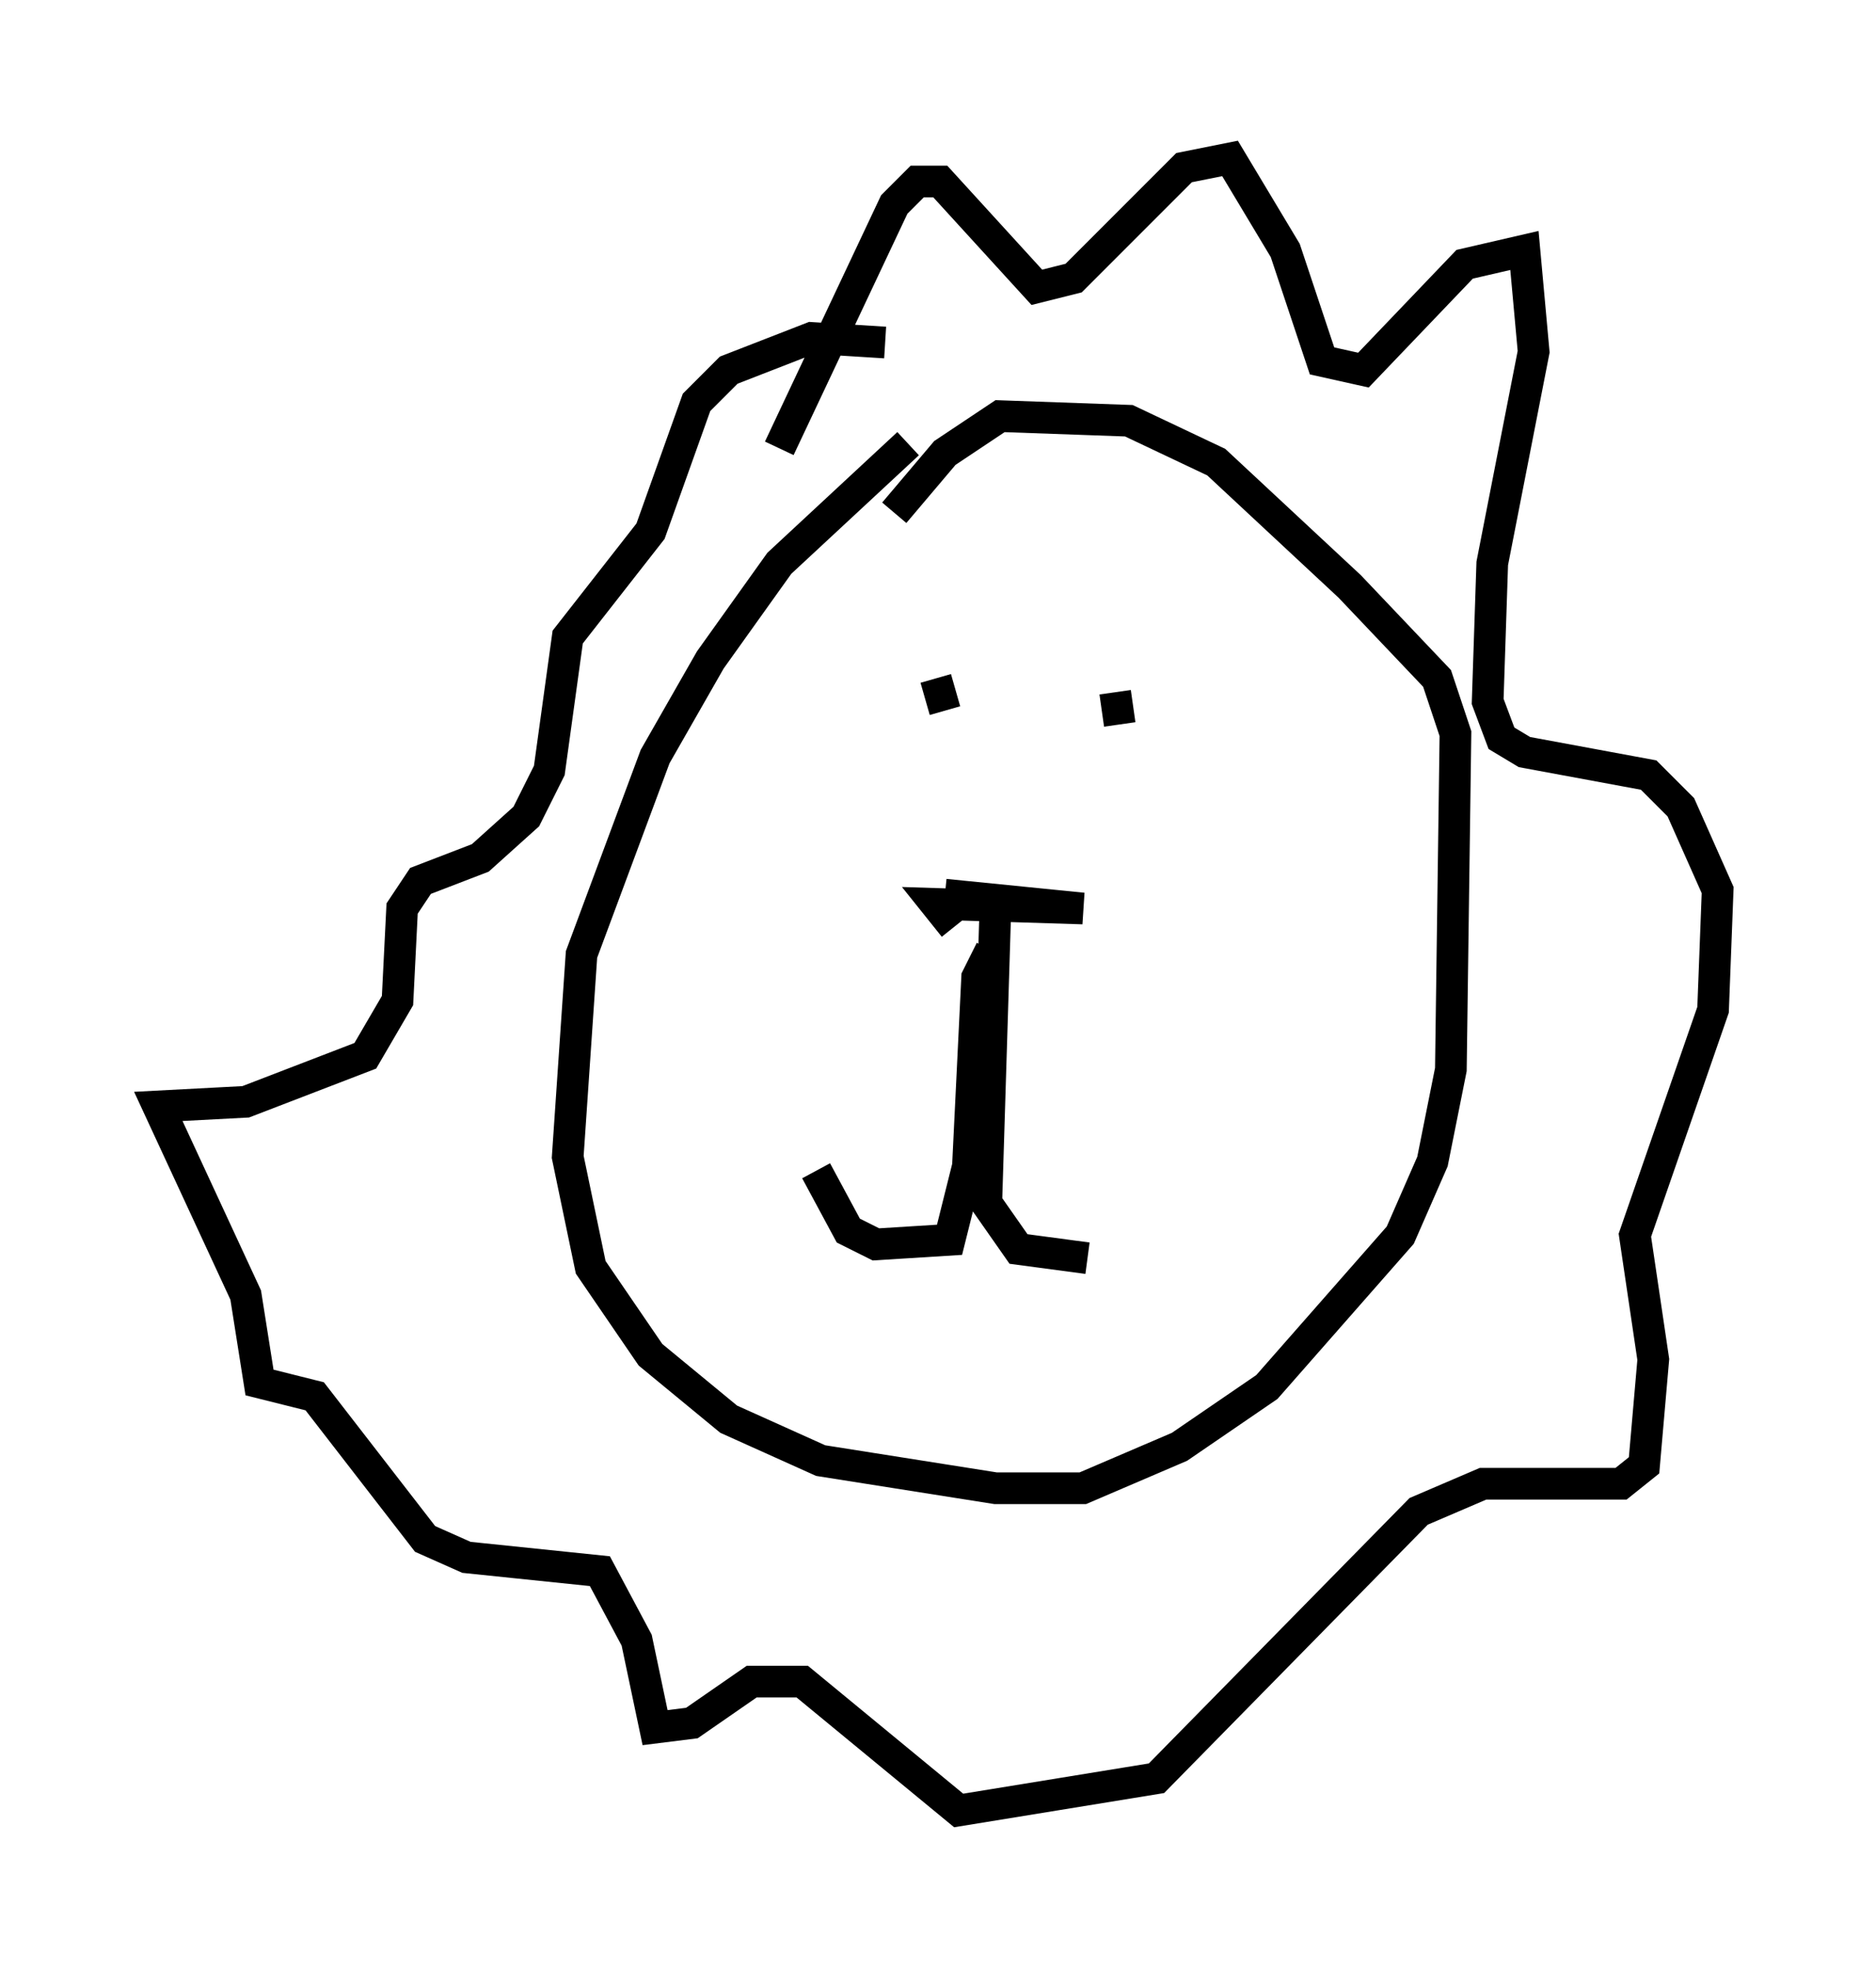 <?xml version="1.0" encoding="utf-8" ?>
<svg baseProfile="full" height="62.145" version="1.1" width="59.24" xmlns="http://www.w3.org/2000/svg" xmlns:ev="http://www.w3.org/2001/xml-events" xmlns:xlink="http://www.w3.org/1999/xlink"><defs /><rect fill="white" height="62.145" width="59.24" x="0" y="0" /><path d="M32.162, 13.86 m-3.486, 0.145 l-4.067, 3.777 -2.179, 3.05 l-1.743, 3.05 -2.324, 6.246 l-0.436, 6.391 0.726, 3.486 l1.888, 2.76 2.469, 2.034 l2.905, 1.307 5.52, 0.872 l2.76, 0.0 3.05, -1.307 l2.76, -1.888 4.212, -4.793 l1.017, -2.324 0.581, -2.905 l0.145, -10.603 -0.581, -1.743 l-2.76, -2.905 -4.212, -3.922 l-2.76, -1.307 -4.067, -0.145 l-1.743, 1.162 -1.598, 1.888 m-3.631, -2.034 l3.631, -7.698 0.726, -0.726 l0.726, 0.0 3.05, 3.341 l1.162, -0.291 3.486, -3.486 l1.453, -0.291 1.743, 2.905 l1.162, 3.486 1.307, 0.291 l3.196, -3.341 1.888, -0.436 l0.291, 3.196 -1.307, 6.682 l-0.145, 4.358 0.436, 1.162 l0.726, 0.436 3.922, 0.726 l1.017, 1.017 1.162, 2.615 l-0.145, 3.777 -2.469, 7.117 l0.581, 3.922 -0.291, 3.341 l-0.726, 0.581 -4.358, 0.0 l-2.034, 0.872 -8.279, 8.425 l-6.246, 1.017 -4.939, -4.067 l-1.598, 0.0 -1.888, 1.307 l-1.162, 0.145 -0.581, -2.76 l-1.162, -2.179 -4.212, -0.436 l-1.307, -0.581 -3.486, -4.503 l-1.743, -0.436 -0.436, -2.76 l-2.76, -5.955 2.76, -0.145 l3.777, -1.453 1.017, -1.743 l0.145, -2.905 0.581, -0.872 l1.888, -0.726 1.453, -1.307 l0.726, -1.453 0.581, -4.212 l2.615, -3.341 1.453, -4.067 l1.017, -1.017 2.615, -1.017 l2.324, 0.145 m1.598, 10.603 l0.291, 1.017 m5.374, -0.581 l0.145, 1.017 m-5.52, 5.374 l4.358, 0.436 -4.648, -0.145 l0.581, 0.726 m1.162, 0.726 l-0.436, 0.872 -0.291, 5.955 l-0.581, 2.324 -2.324, 0.145 l-0.872, -0.436 -1.017, -1.888 m5.665, -8.425 l-0.291, 9.441 1.017, 1.453 l2.179, 0.291 " fill="none" stroke="black" stroke-width="1" /></svg>